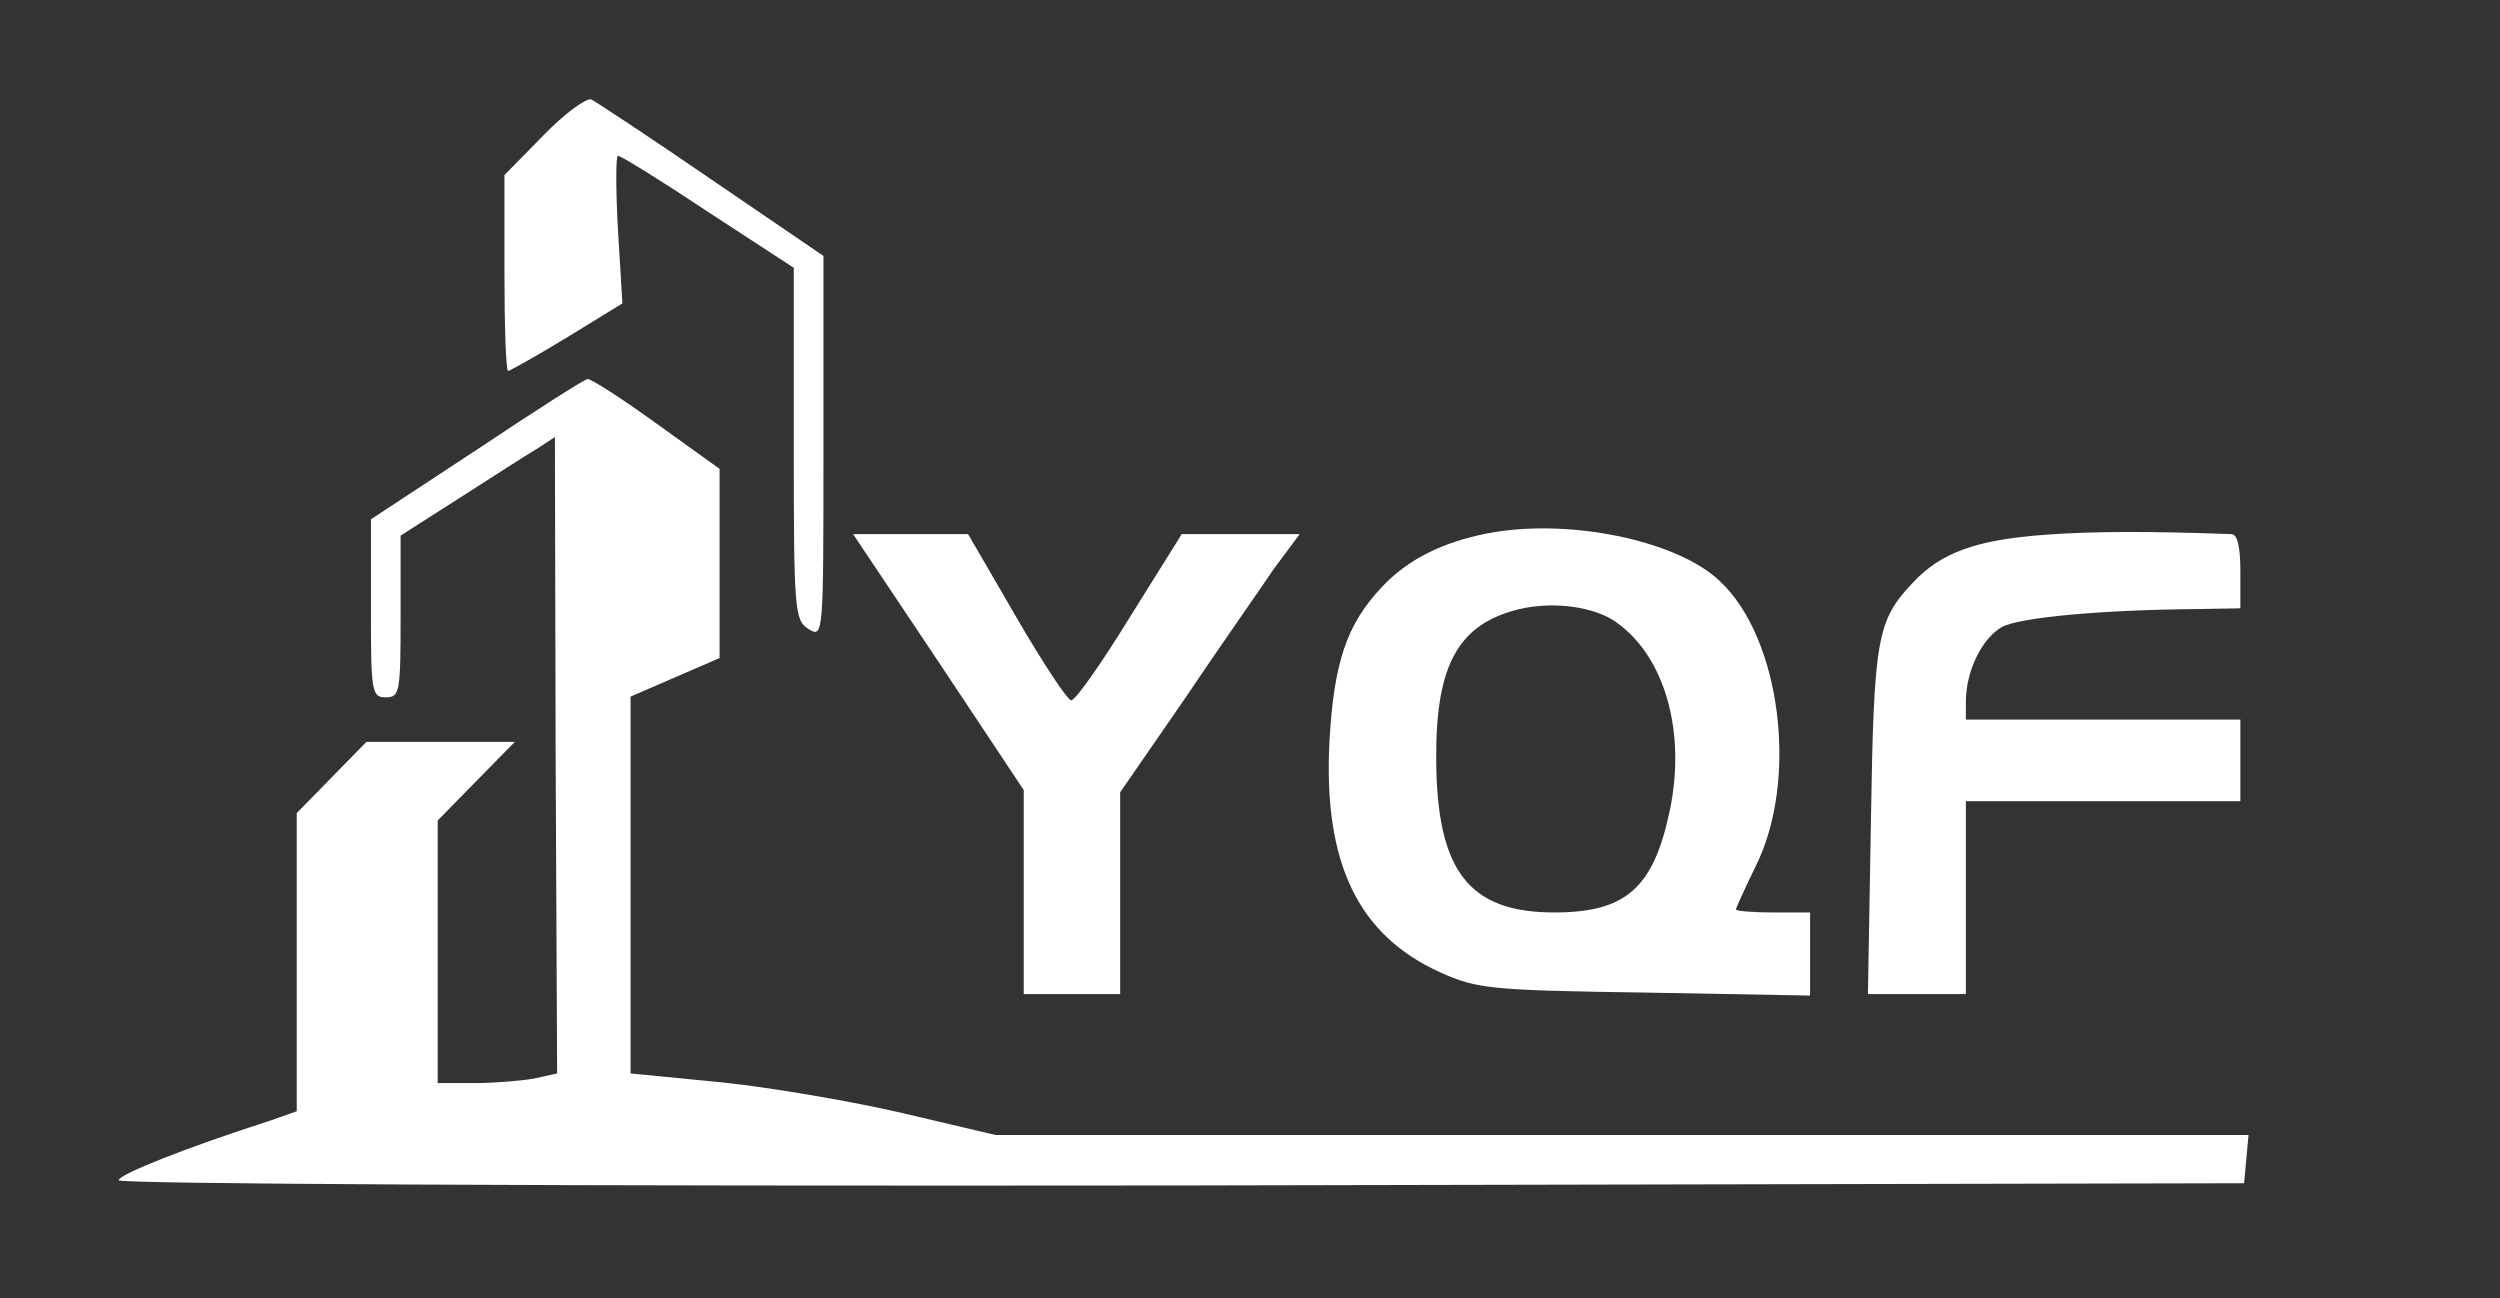<?xml version="1.0" standalone="no"?>
<!DOCTYPE svg PUBLIC "-//W3C//DTD SVG 20010904//EN"
 "http://www.w3.org/TR/2001/REC-SVG-20010904/DTD/svg10.dtd">
<svg version="1.0" xmlns="http://www.w3.org/2000/svg"
 width="337pt" height="175pt" viewBox="0 0 337 175"
 preserveAspectRatio="xMidYMid meet">

<rect x="0" y="0" width="337" height="175" fill="#333333" stroke="none"/>

<g transform="translate(0,175) scale(0.1,-0.1)"
fill="#fff" stroke="none">
<path d="M732 1567 l-52 -53 0 -132 c0 -73 2 -132 5 -132 2 0 38 20 79 45 l75
46 -6 99 c-3 55 -3 100 0 100 4 0 59 -34 122 -76 l115 -75 0 -237 c0 -226 1
-238 20 -250 20 -12 20 -10 20 245 l0 258 -151 103 c-83 57 -156 105 -162 108
-7 2 -36 -19 -65 -49z"/>
<path d="M643 1144 l-143 -94 0 -120 c0 -113 1 -120 20 -120 19 0 20 7 20 109
l0 109 83 53 c45 29 92 59 104 66 l21 14 1 -429 2 -429 -32 -7 c-17 -3 -53 -6
-80 -6 l-49 0 0 177 0 177 52 53 52 53 -100 0 -100 0 -47 -48 -47 -48 0 -201
0 -201 -37 -13 c-109 -35 -203 -72 -203 -80 0 -5 578 -8 1433 -7 l1432 3 3 32
3 33 -844 0 -845 0 -123 29 c-68 16 -179 35 -246 42 l-123 12 0 254 0 254 60
26 60 26 0 128 0 127 -85 61 c-47 34 -89 61 -93 60 -4 0 -71 -43 -149 -95z"/>
<path d="M2005 1031 c-61 -12 -107 -35 -142 -72 -48 -51 -65 -102 -71 -210 -8
-163 39 -260 150 -310 49 -22 68 -24 276 -27 l222 -4 0 56 0 56 -50 0 c-27 0
-50 2 -50 4 0 2 12 28 26 57 59 116 35 309 -48 386 -58 55 -205 85 -313 64z
m174 -120 c65 -46 94 -147 72 -253 -22 -105 -59 -138 -156 -138 -115 0 -158
56 -159 205 -1 130 30 186 117 205 44 9 97 2 126 -19z"/>
<path d="M2755 1029 c-92 -7 -139 -24 -177 -65 -48 -51 -52 -74 -56 -321 l-4
-233 66 0 66 0 0 130 0 130 185 0 185 0 0 55 0 55 -185 0 -185 0 0 24 c0 42
22 86 49 101 25 13 136 23 264 24 l57 1 0 50 c0 33 -4 50 -12 50 -111 4 -187
4 -253 -1z"/>
<path d="M1265 858 l115 -173 0 -137 0 -138 65 0 65 0 0 136 0 136 87 126 c47
70 102 148 120 175 l35 47 -80 0 -79 0 -70 -112 c-38 -62 -74 -113 -79 -112
-5 0 -38 50 -74 112 l-65 112 -78 0 -77 0 115 -172z"/>
</g>
</svg>
